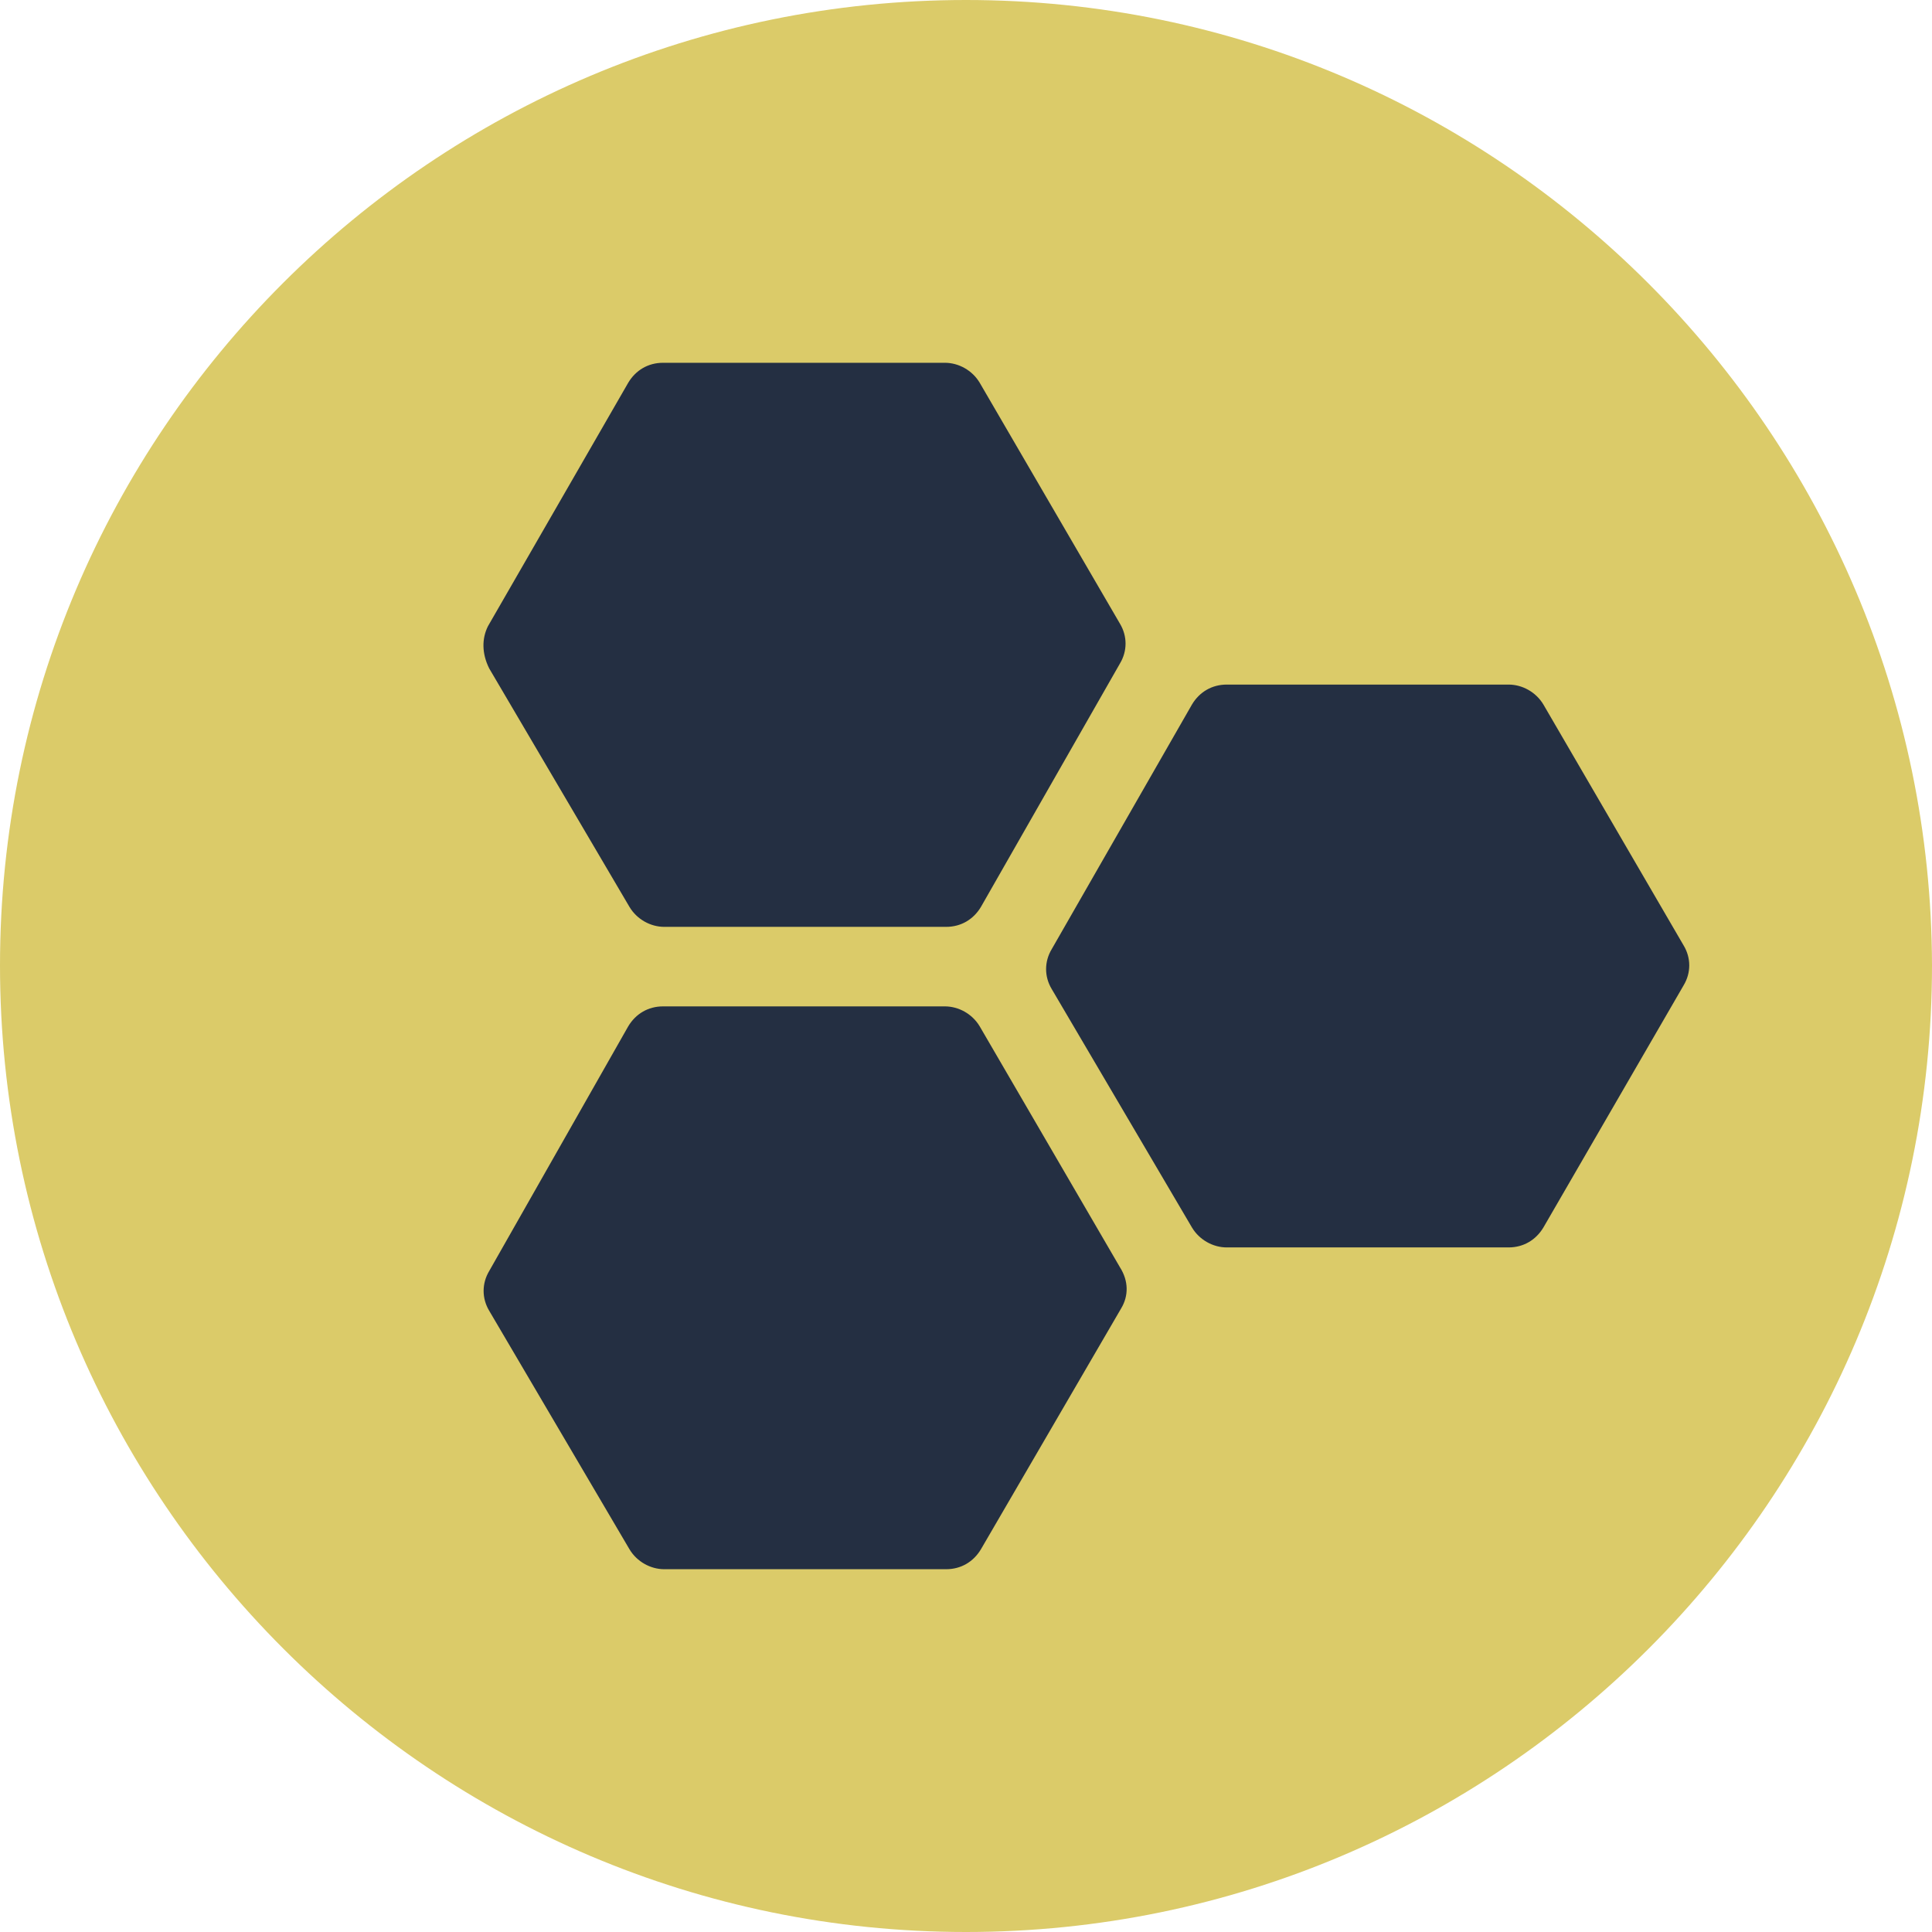 <svg width="104" height="104" viewBox="0 0 104 104" fill="none" xmlns="http://www.w3.org/2000/svg">
<circle cx="52" cy="52" r="50" fill="#242F42"/>
<path d="M52 0C23.326 0 0 23.275 0 51.967C0 80.659 23.326 104 52 104C80.674 104 104 80.659 104 51.967C103.933 23.341 80.674 0 52 0ZM26.267 33.708L33.82 20.599C34.221 19.93 34.889 19.529 35.691 19.529H50.864C51.599 19.529 52.334 19.93 52.735 20.599L60.288 33.574C60.689 34.243 60.689 35.046 60.288 35.715L52.802 48.823C52.401 49.492 51.733 49.893 50.931 49.893H35.758C35.023 49.893 34.288 49.492 33.887 48.823L26.334 35.982C25.933 35.179 25.933 34.377 26.267 33.708ZM60.355 70.426L52.802 83.401C52.401 84.07 51.733 84.471 50.931 84.471H35.758C35.023 84.471 34.288 84.07 33.887 83.401L26.334 70.559C25.933 69.891 25.933 69.088 26.334 68.419L33.82 55.244C34.221 54.575 34.889 54.174 35.691 54.174H50.864C51.599 54.174 52.334 54.575 52.735 55.244L60.288 68.219C60.756 68.954 60.756 69.757 60.355 70.426ZM83.08 66.079C82.679 66.747 82.01 67.149 81.208 67.149H66.036C65.301 67.149 64.566 66.747 64.165 66.079L56.612 53.237C56.211 52.569 56.211 51.766 56.612 51.097L64.165 37.922C64.566 37.253 65.234 36.851 66.036 36.851H81.208C81.943 36.851 82.679 37.253 83.08 37.922L90.632 50.897C91.033 51.565 91.033 52.368 90.632 53.037L83.08 66.079Z" fill="#DBCB69"/>
</svg>
